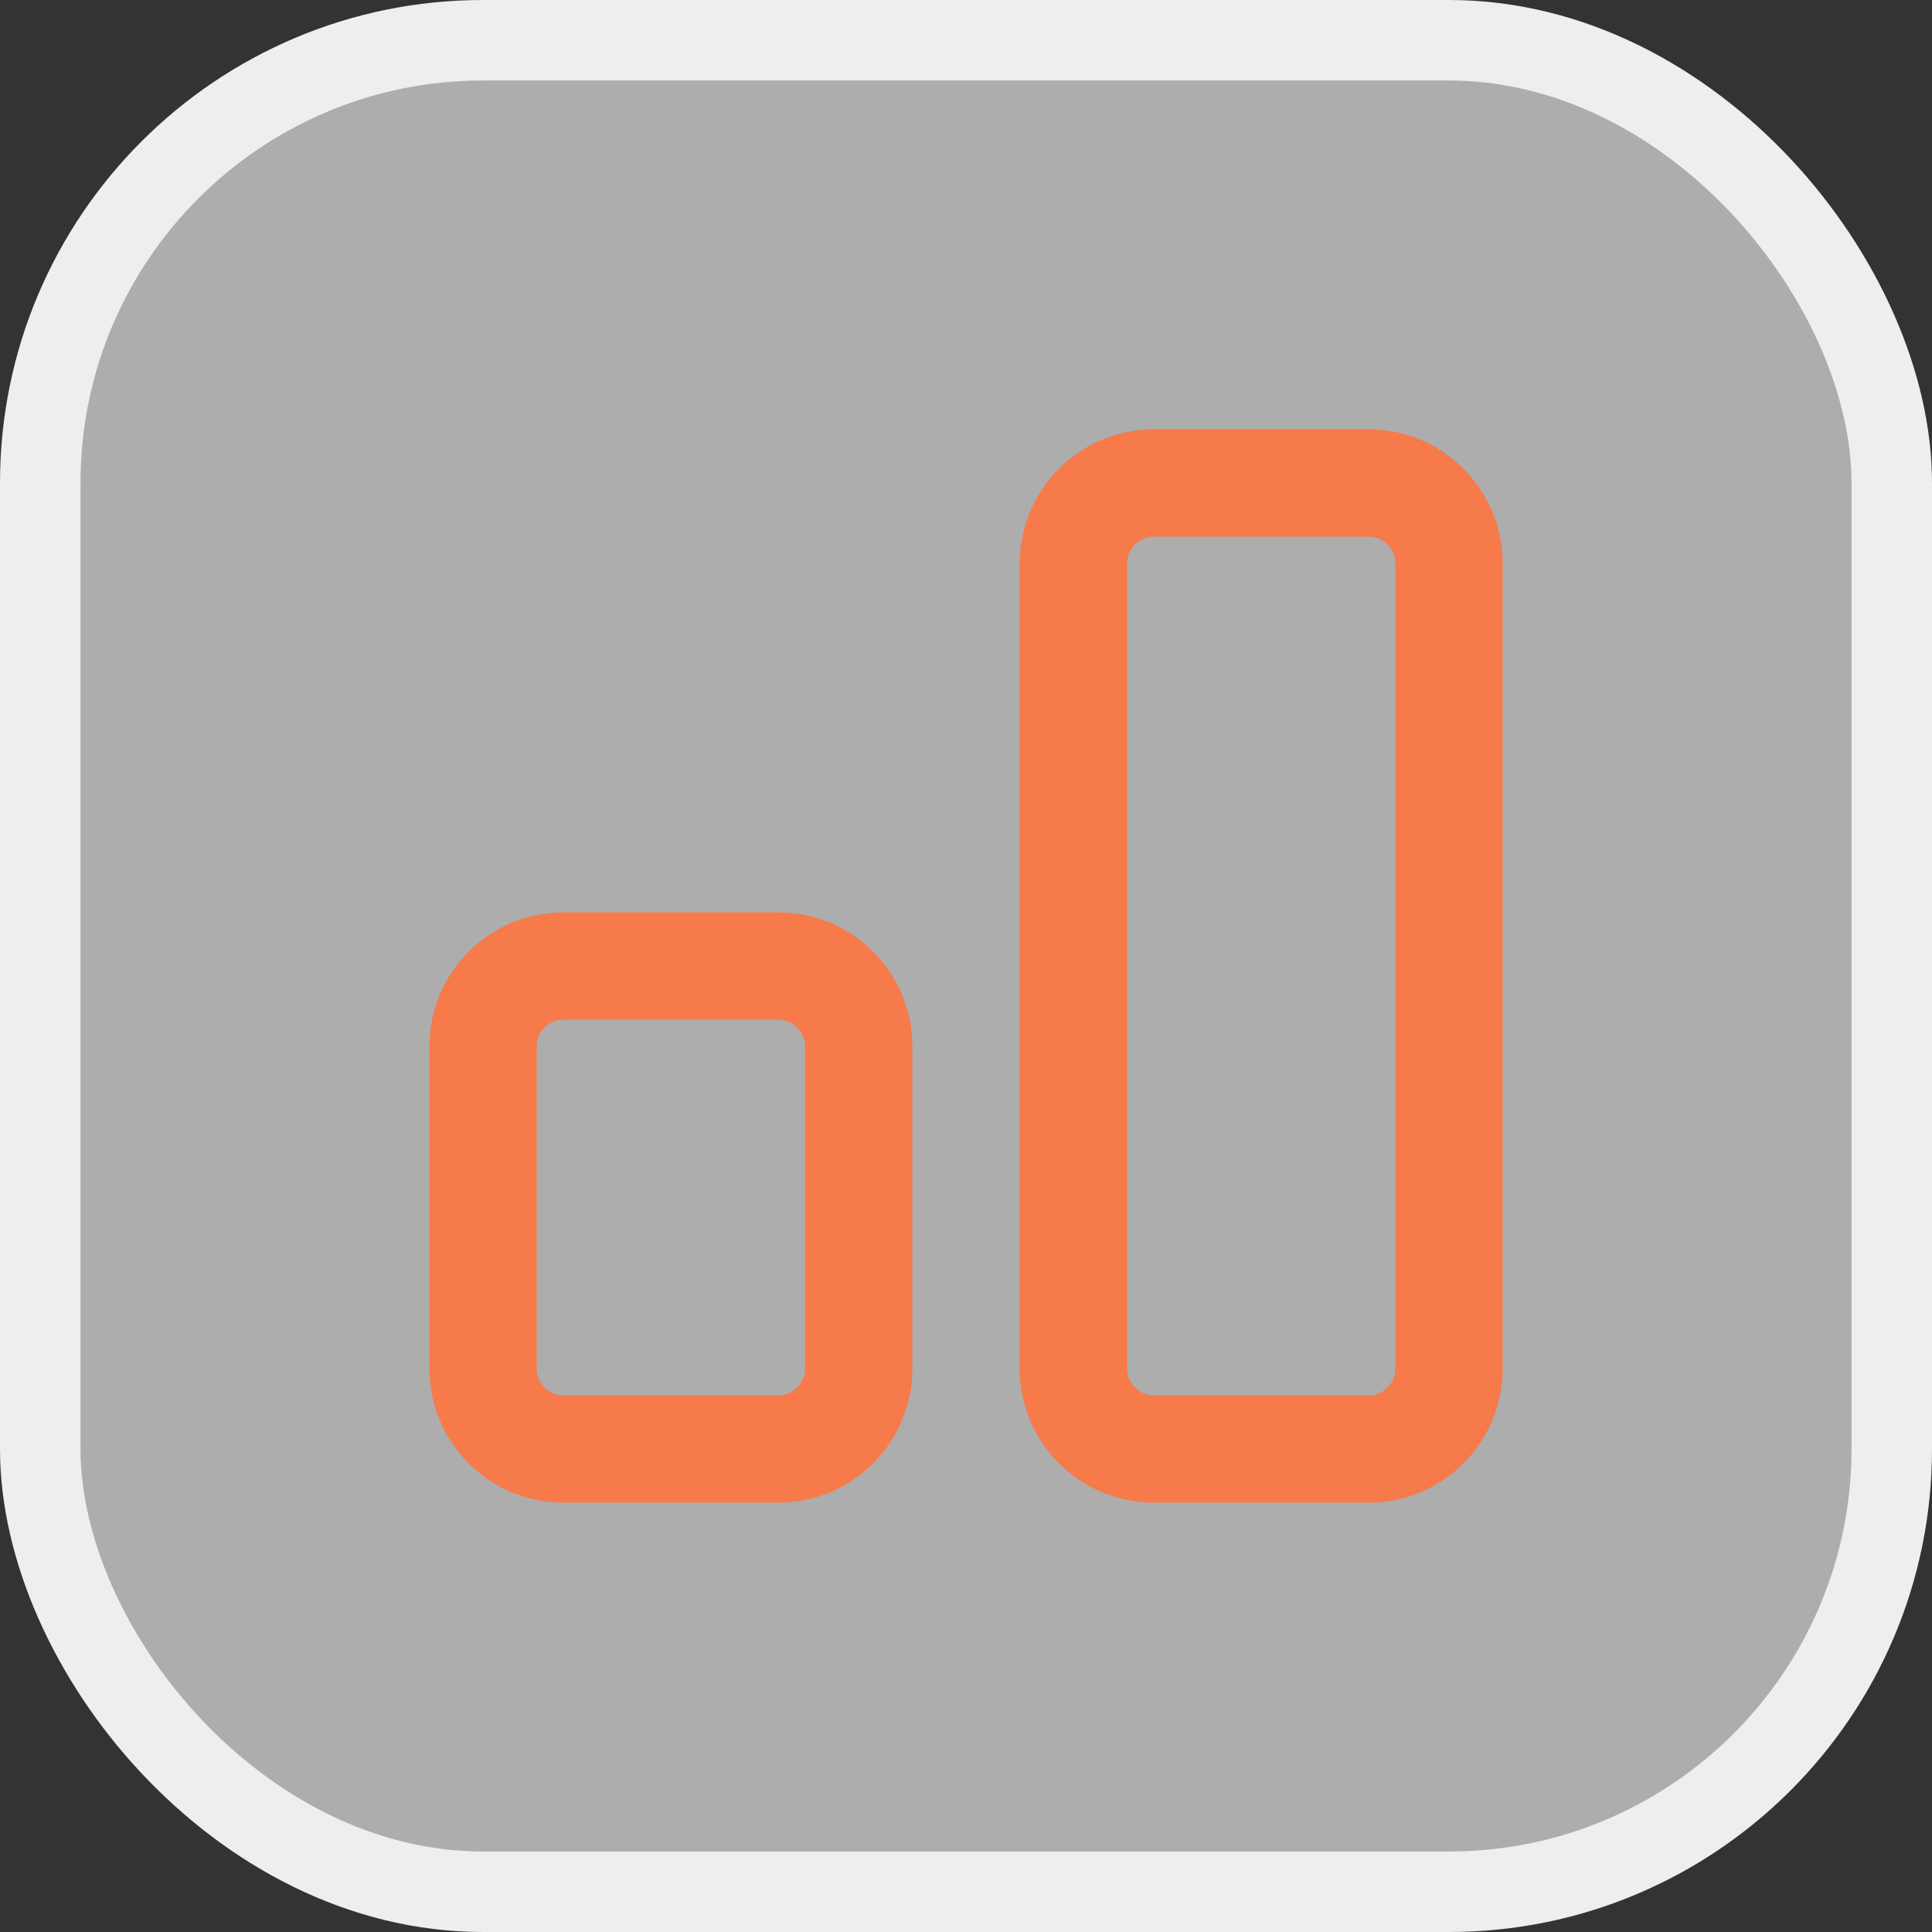 <svg width="24" height="24" viewBox="0 0 24 24" fill="none" xmlns="http://www.w3.org/2000/svg">
<rect x="0" y="0" width="24" height="24" fill="#333333" stroke="none"/>
<rect x="0.5" y="0.5" width="23" height="23" rx="5.5" fill="white" fill-opacity="0.6"/>
<rect x="0.5" y="0.5" width="23" height="23" rx="5.5" stroke="#EEEEEE"/>
<path fill-rule="evenodd" clip-rule="evenodd" d="M14.334 5.333C13.414 5.333 12.667 6.08 12.667 7V17C12.667 17.921 13.414 18.667 14.334 18.667H17.001C17.921 18.667 18.667 17.921 18.667 17V7C18.667 6.08 17.921 5.333 17.001 5.333H14.334ZM14.001 7C14.001 6.816 14.15 6.667 14.334 6.667H17.001C17.185 6.667 17.334 6.816 17.334 7V17C17.334 17.184 17.185 17.334 17.001 17.334H14.334C14.15 17.334 14.001 17.184 14.001 17V7Z" fill="#F77A4A"/>
<path fill-rule="evenodd" clip-rule="evenodd" d="M7.001 11.334C6.08 11.334 5.334 12.08 5.334 13V17C5.334 17.921 6.08 18.667 7.001 18.667H9.667C10.588 18.667 11.334 17.921 11.334 17V13C11.334 12.08 10.588 11.334 9.667 11.334H7.001ZM6.667 13C6.667 12.816 6.817 12.667 7.001 12.667H9.667C9.851 12.667 10.001 12.816 10.001 13V17C10.001 17.184 9.851 17.334 9.667 17.334H7.001C6.817 17.334 6.667 17.184 6.667 17V13Z" fill="#F77A4A"/>
</svg>
